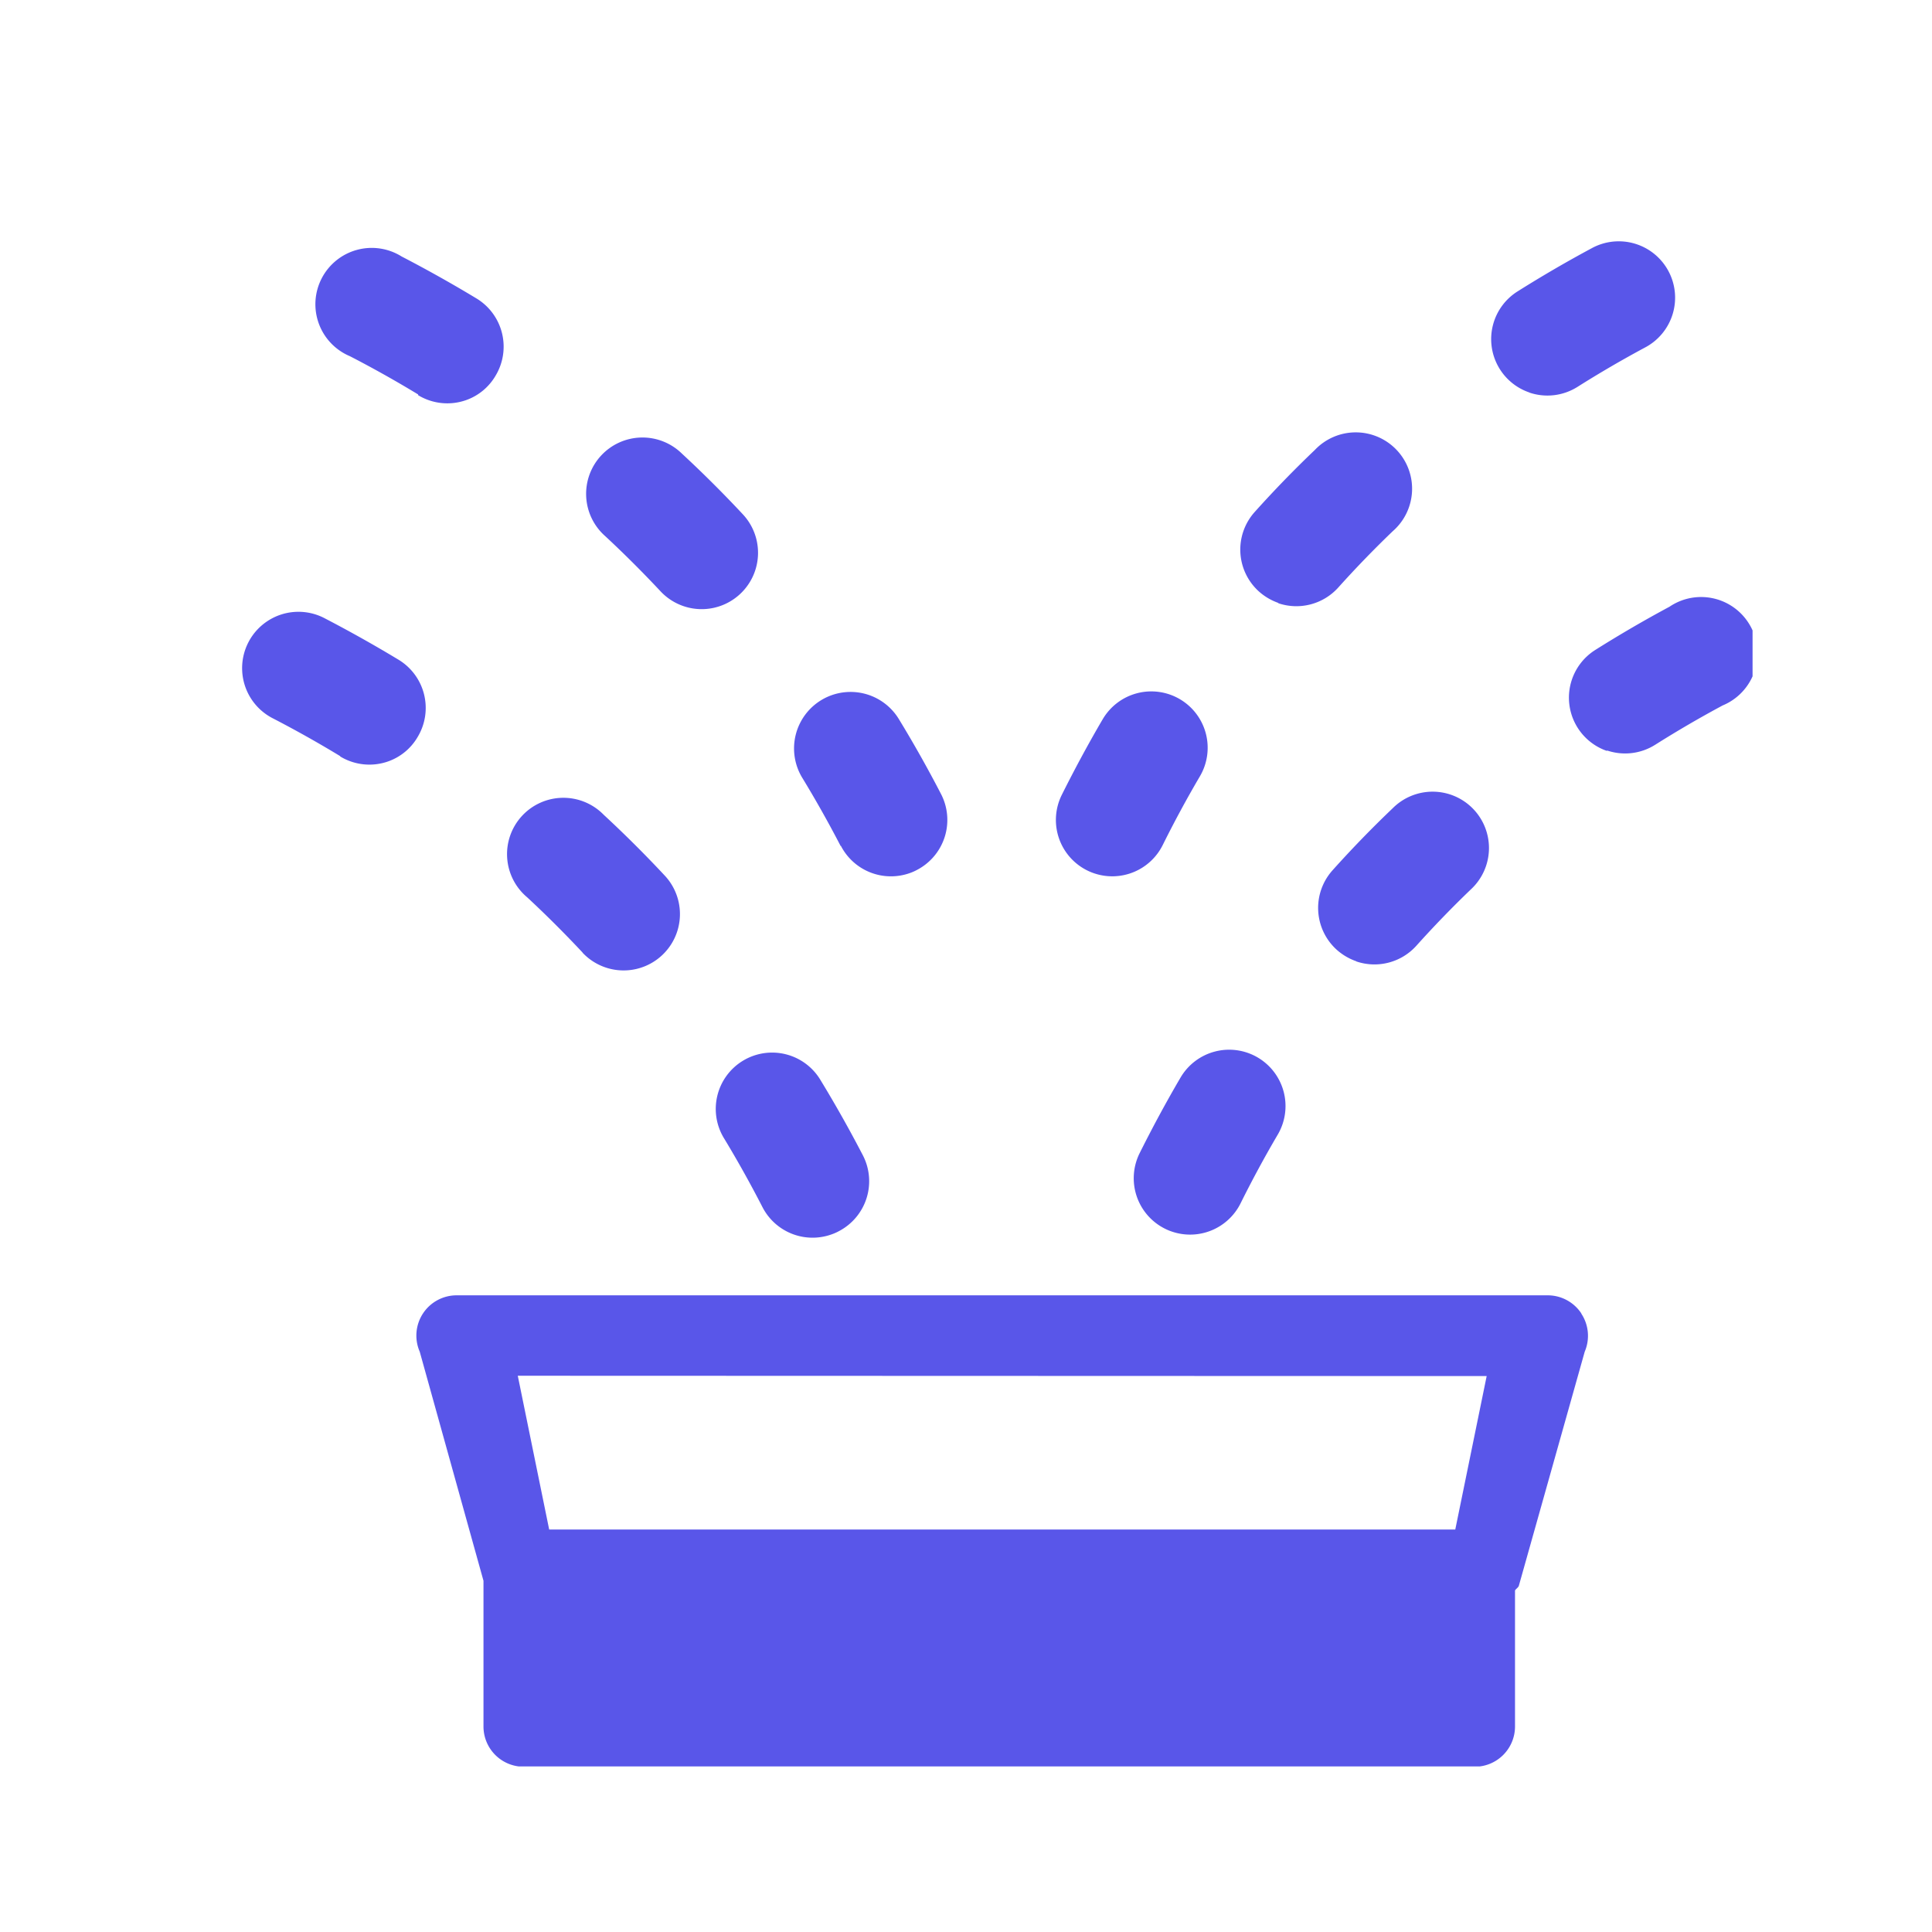 <svg id="ic_menu_9_p" xmlns="http://www.w3.org/2000/svg" xmlns:xlink="http://www.w3.org/1999/xlink" width="24" height="24" viewBox="0 0 24 24">
  <defs>
    <clipPath id="clip-path">
      <rect id="사각형_1964" data-name="사각형 1964" width="18.771" height="18.943" transform="translate(0 0)" fill="#5956e9"/>
    </clipPath>
  </defs>
  <rect id="사각형_1788" data-name="사각형 1788" width="24" height="24" fill="none"/>
  <g id="그룹_1907" data-name="그룹 1907" transform="translate(3 3)">
    <g id="그룹_1904" data-name="그룹 1904">
      <g id="그룹_1903" data-name="그룹 1903" clip-path="url(#clip-path)">
        <path id="패스_38382" data-name="패스 38382" d="M11.56,12.3a.663.663,0,0,1-.087-.036.7.7,0,0,1-.316-.939c.16-.32.329-.634.508-.939a.7.7,0,0,1,1.208.708q-.245.417-.462.854a.7.7,0,0,1-.851.352m2.288-3.359a.718.718,0,0,1-.244-.144.7.7,0,0,1-.048-.989q.359-.4.744-.767a.7.7,0,1,1,.97,1.009q-.35.336-.677.7a.7.7,0,0,1-.745.193m3.116-2.614a.7.7,0,0,1-.147-1.255c.3-.189.609-.369.922-.537A.7.7,0,1,1,18.4,5.763q-.427.229-.839.489a.7.7,0,0,1-.6.07" fill="#5956e9"/>
        <path id="패스_38383" data-name="패스 38383" d="M6.474,12Q6.249,11.562,6,11.15a.7.7,0,1,1,1.195-.729q.277.455.524.931a.7.7,0,0,1-.3.943.593.593,0,0,1-.086.038A.7.7,0,0,1,6.474,12M4.238,8.834c-.222-.237-.452-.467-.689-.687A.7.7,0,1,1,4.5,7.122q.392.363.757.754a.7.7,0,1,1-1.021.958M1.226,6.393Q.811,6.141.379,5.918a.7.7,0,0,1,.642-1.244q.474.246.931.522a.7.7,0,0,1,.235.961.69.69,0,0,1-.361.3.7.7,0,0,1-.6-.06" fill="#5956e9"/>
        <path id="패스_38384" data-name="패스 38384" d="M10.593,7.849a.663.663,0,0,1-.087-.036.7.7,0,0,1-.316-.939c.16-.32.329-.634.508-.939a.7.7,0,0,1,1.208.708q-.245.417-.462.854a.7.7,0,0,1-.851.352M12.881,4.49a.718.718,0,0,1-.244-.144.7.7,0,0,1-.048-.989q.359-.4.744-.767A.7.7,0,1,1,14.3,3.6q-.35.336-.677.7a.7.7,0,0,1-.745.193M16,1.876A.7.7,0,0,1,15.85.621c.3-.189.609-.369.922-.537a.7.7,0,1,1,.663,1.233q-.427.229-.839.489a.7.7,0,0,1-.6.07" fill="#5956e9"/>
        <path id="패스_38385" data-name="패스 38385" d="M7.442,7.508q-.225-.434-.476-.846a.7.7,0,1,1,1.2-.729q.277.454.524.931a.7.7,0,0,1-.3.943.593.593,0,0,1-.086.038.7.7,0,0,1-.858-.337M5.206,4.346c-.222-.237-.452-.467-.689-.687A.7.7,0,1,1,5.47,2.634q.392.363.757.754a.7.7,0,1,1-1.021.958M2.194,1.9q-.415-.252-.847-.475A.7.7,0,1,1,1.989.186q.474.246.931.522a.7.7,0,0,1,.235.961.69.69,0,0,1-.361.3.7.7,0,0,1-.6-.06" fill="#5956e9"/>
      </g>
    </g>
    <g id="그룹_1906" data-name="그룹 1906">
      <g id="그룹_1905" data-name="그룹 1905" clip-path="url(#clip-path)">
        <path id="패스_38386" data-name="패스 38386" d="M16.644,13.316a.5.5,0,0,0-.418-.225H2.674a.5.5,0,0,0-.46.7l.792,2.846v1.81a.5.5,0,0,0,.5.5H15.32a.5.5,0,0,0,.5-.5v-1.69c.013-.021.037-.033.047-.056l.819-2.91a.5.5,0,0,0-.042-.472m-1.176.775L15.078,16H3.822l-.39-1.91Z" fill="#5956e9"/>
      </g>
    </g>
  </g>
</svg>
